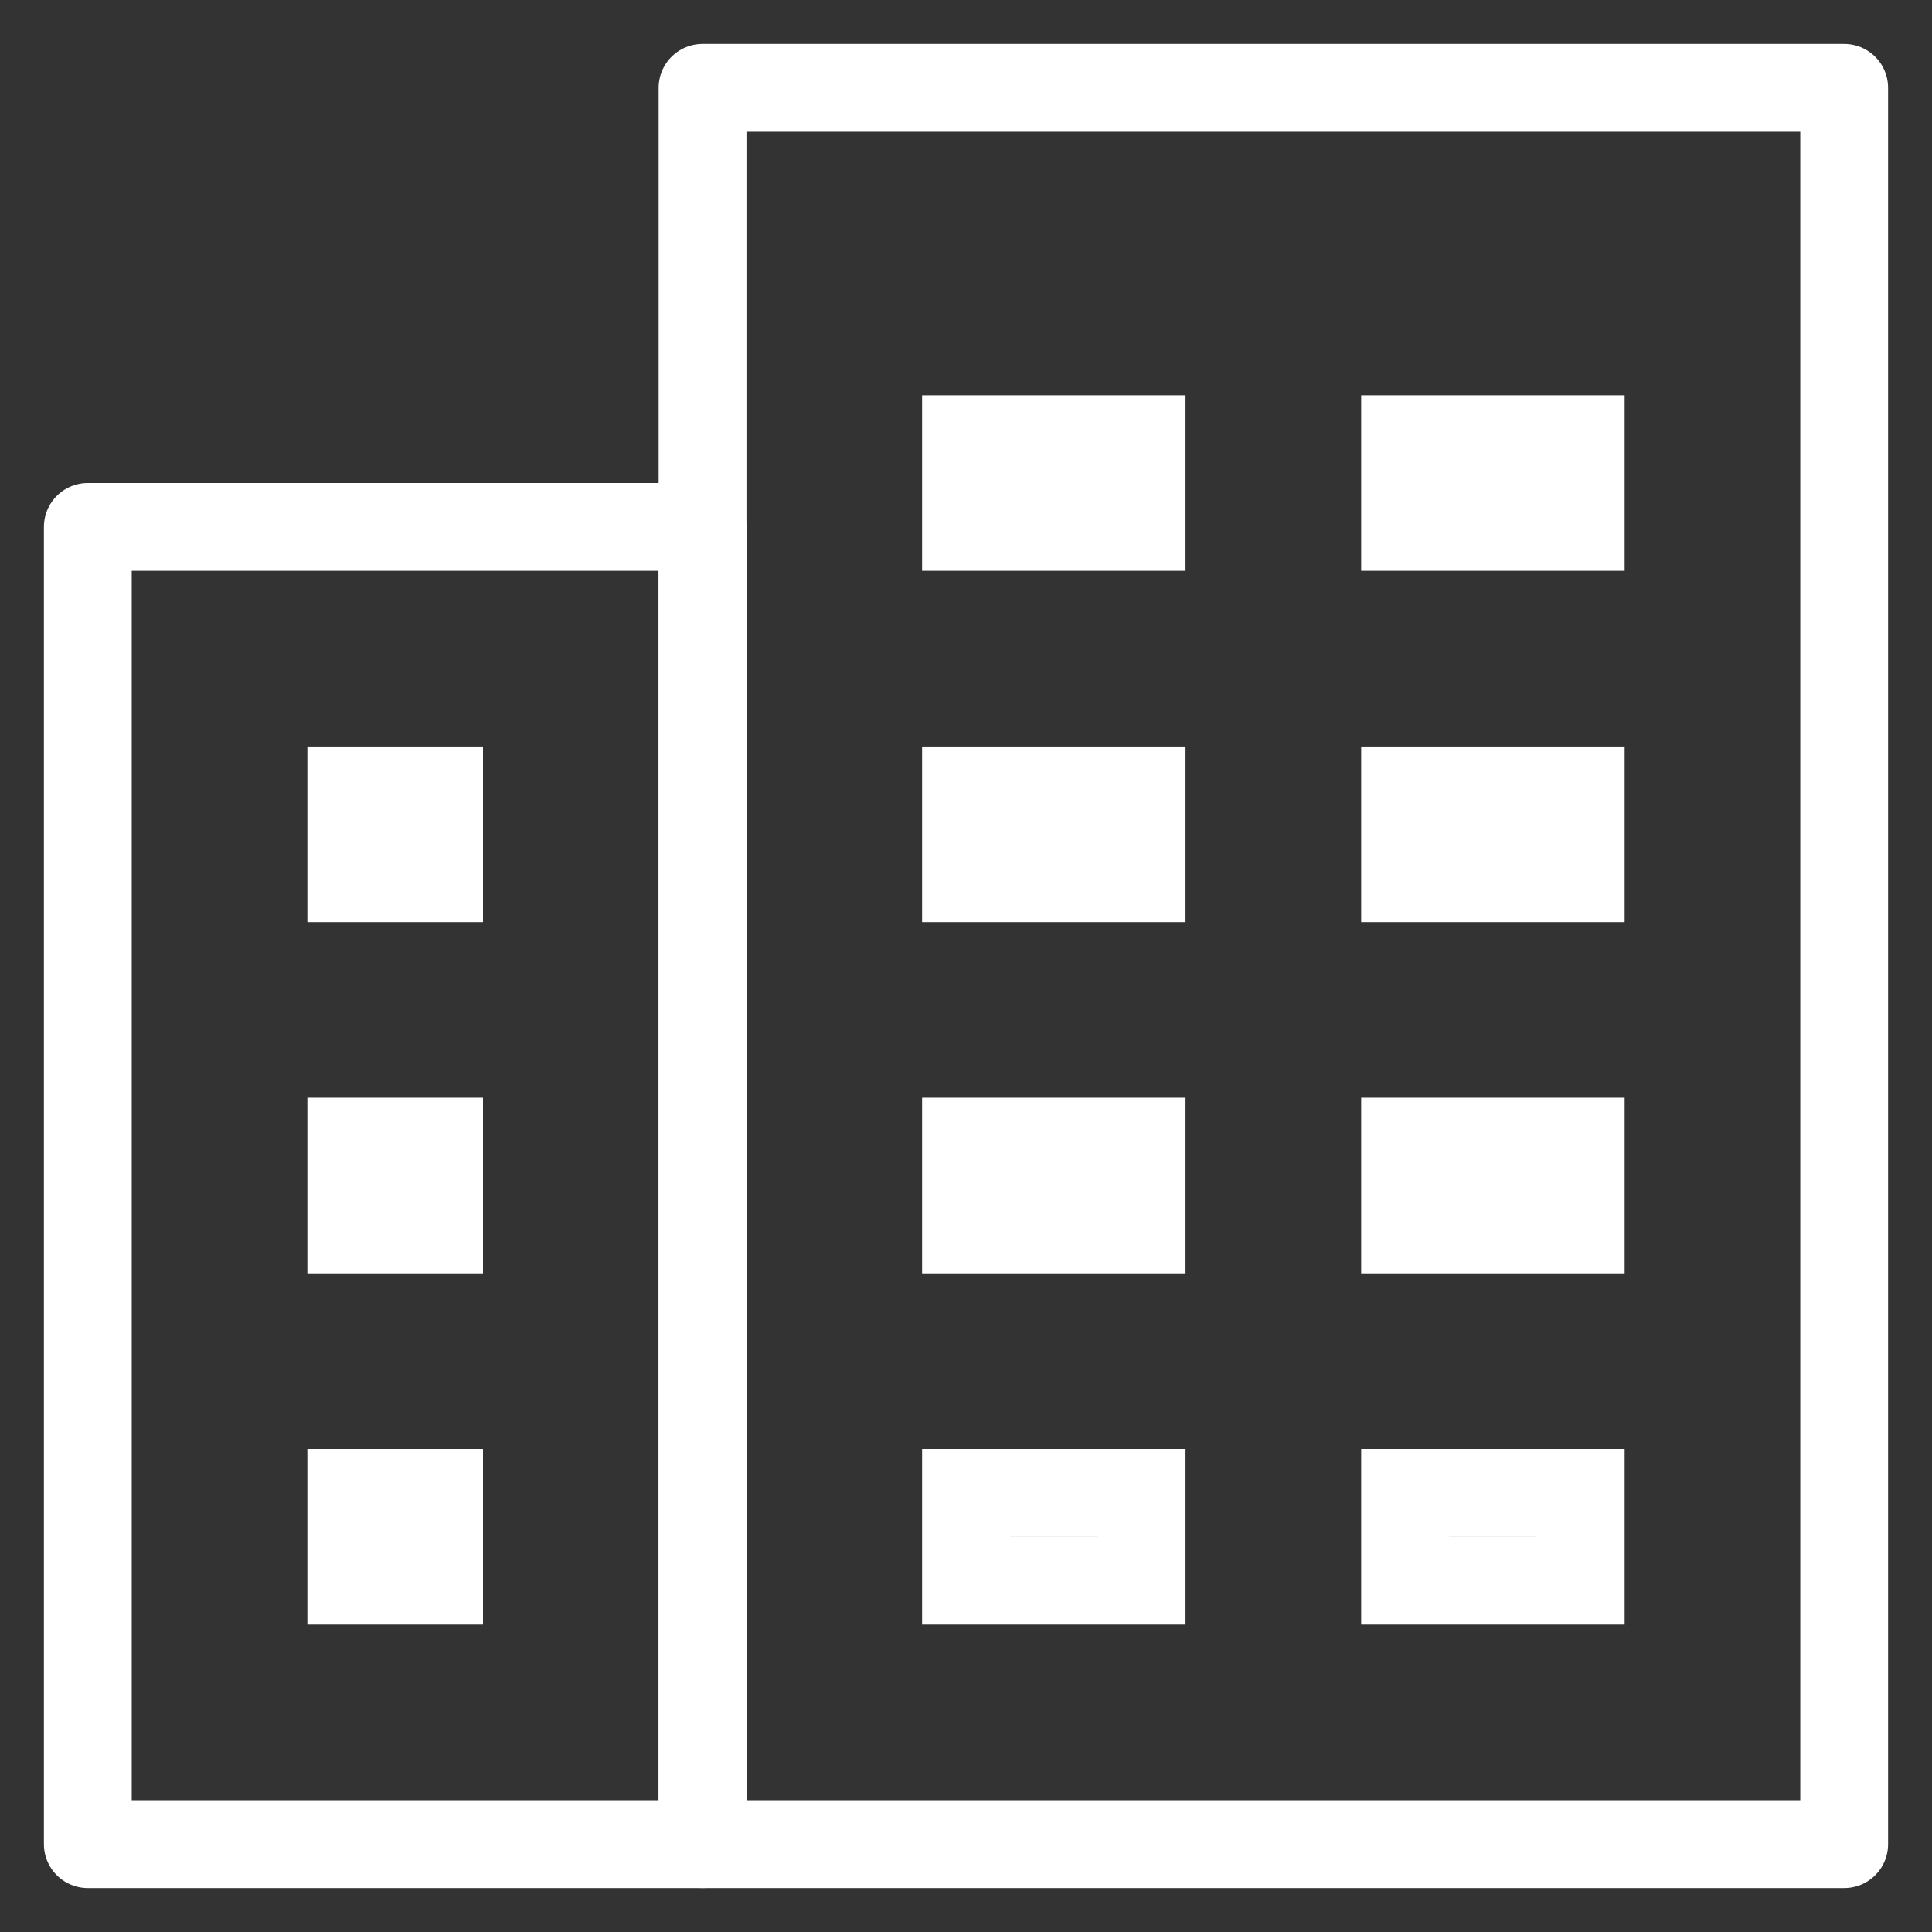 <svg width="22" height="22" viewBox="0 0 22 22" fill="none" xmlns="http://www.w3.org/2000/svg">
<rect x="0" y="0" width="22" height="22" fill="#333333" stroke="none"/>
<path d="M8 6H1V21H8V6Z" stroke="white" stroke-linecap="round" stroke-linejoin="round"/>
<path d="M21 1H8V21H21V1Z" stroke="white" stroke-linecap="round" stroke-linejoin="round"/>
<path d="M13 5H11V6H13V5Z" stroke="white" stroke-linecap="round"/>
<path d="M18 5H16V6H18V5Z" stroke="white" stroke-linecap="round"/>
<path d="M13 13H11V14H13V13Z" stroke="white" stroke-linecap="round"/>
<path d="M18 13H16V14H18V13Z" stroke="white" stroke-linecap="round"/>
<path d="M13 9H11V10H13V9Z" stroke="white" stroke-linecap="round"/>
<path d="M18 9H16V10H18V9Z" stroke="white" stroke-linecap="round"/>
<path d="M13 17H11V18H13V17Z" stroke="white" stroke-linecap="round"/>
<path d="M18 17H16V18H18V17Z" stroke="white" stroke-linecap="round"/>
<path d="M5 13H4V14H5V13Z" stroke="white" stroke-linecap="round"/>
<path d="M5 9H4V10H5V9Z" stroke="white" stroke-linecap="round"/>
<path d="M5 17H4V18H5V17Z" stroke="white" stroke-linecap="round"/>
</svg>

